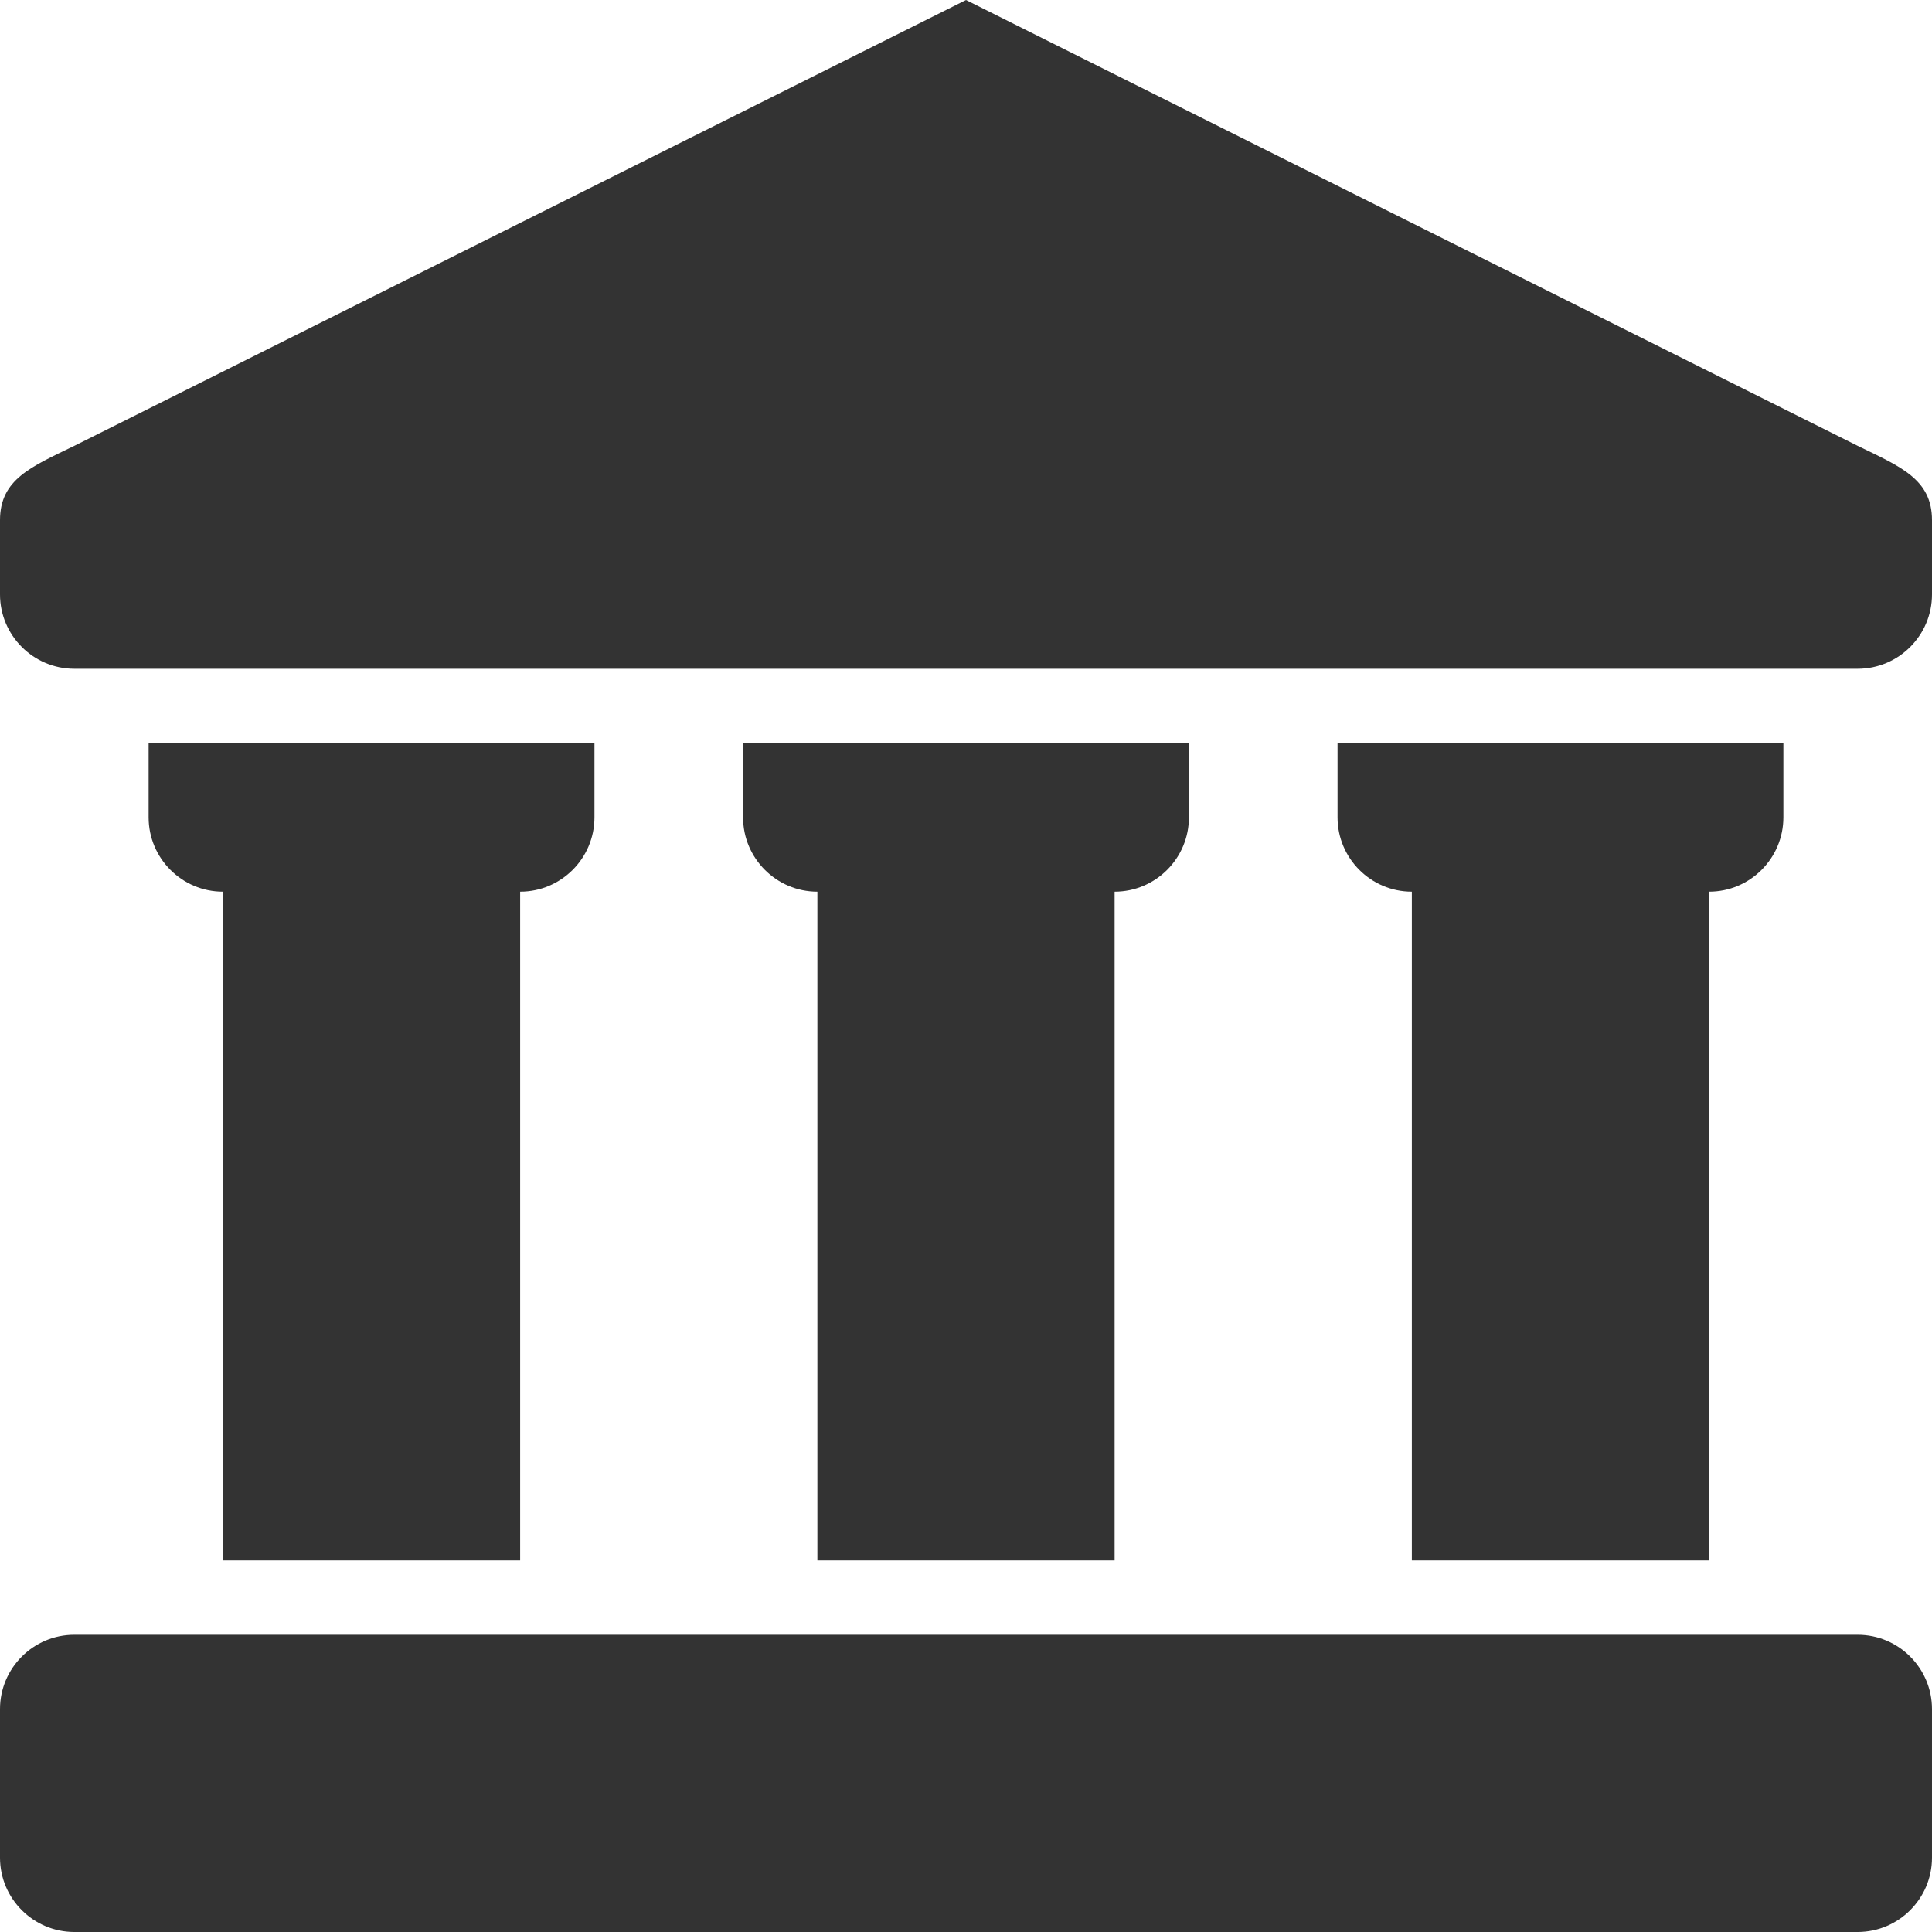 <?xml version="1.0" encoding="utf-8"?>
<!-- Generator: Adobe Illustrator 15.0.0, SVG Export Plug-In . SVG Version: 6.00 Build 0)  -->
<!DOCTYPE svg PUBLIC "-//W3C//DTD SVG 1.1//EN" "http://www.w3.org/Graphics/SVG/1.1/DTD/svg11.dtd">
<svg version="1.1" id="Layer_1" xmlns="http://www.w3.org/2000/svg" xmlns:xlink="http://www.w3.org/1999/xlink" x="0px" y="0px"
	 width="26px" height="26px" viewBox="0 0 26 26" enable-background="new 0 0 26 26" xml:space="preserve">
<rect x="902" y="1469" fill="#333333" width="26" height="2"/>
<rect x="902" y="1489" fill="#333333" width="26" height="2"/>
<rect x="906" y="1474" fill="#333333" width="18" height="2"/>
<rect x="902" y="1479" fill="#333333" width="26" height="2"/>
<rect x="906" y="1484" fill="#333333" width="18" height="2"/>
<rect x="902" y="1467" fill="none" width="26" height="26"/>
<rect fill="none" width="26" height="26"/>
<path fill="#333333" d="M1,26c-0.551,0-1-0.449-1-1v-2c0-0.551,0.449-1,1-1h24c0.551,0,1,0.449,1,1v2c0,0.551-0.449,1-1,1H1z"/>
<path fill="#333333" d="M1,9C0.449,9,0,8.551,0,8V7c0-0.551,0.422-0.719,1-1l12-6l12,6c0.578,0.281,1,0.449,1,1v1
	c0,0.551-0.449,1-1,1H1z"/>
<path fill="#333333" d="M16,11c0,0.551-0.449,1-1,1h-4c-0.551,0-1-0.449-1-1v-1h6V11z"/>
<path fill="#333333" d="M15,21h-4V11c0-0.551,0.449-1,1-1h2c0.551,0,1,0.449,1,1V21z"/>
<path fill="#333333" d="M24,11c0,0.551-0.449,1-1,1h-4c-0.551,0-1-0.449-1-1v-1h6V11z"/>
<path fill="#333333" d="M23,21h-4V11c0-0.551,0.449-1,1-1h2c0.551,0,1,0.449,1,1V21z"/>
<path fill="#333333" d="M8,11c0,0.551-0.449,1-1,1H3c-0.551,0-1-0.449-1-1v-1h6V11z"/>
<path fill="#333333" d="M7,21H3V11c0-0.551,0.449-1,1-1h2c0.551,0,1,0.449,1,1V21z"/>
</svg>
